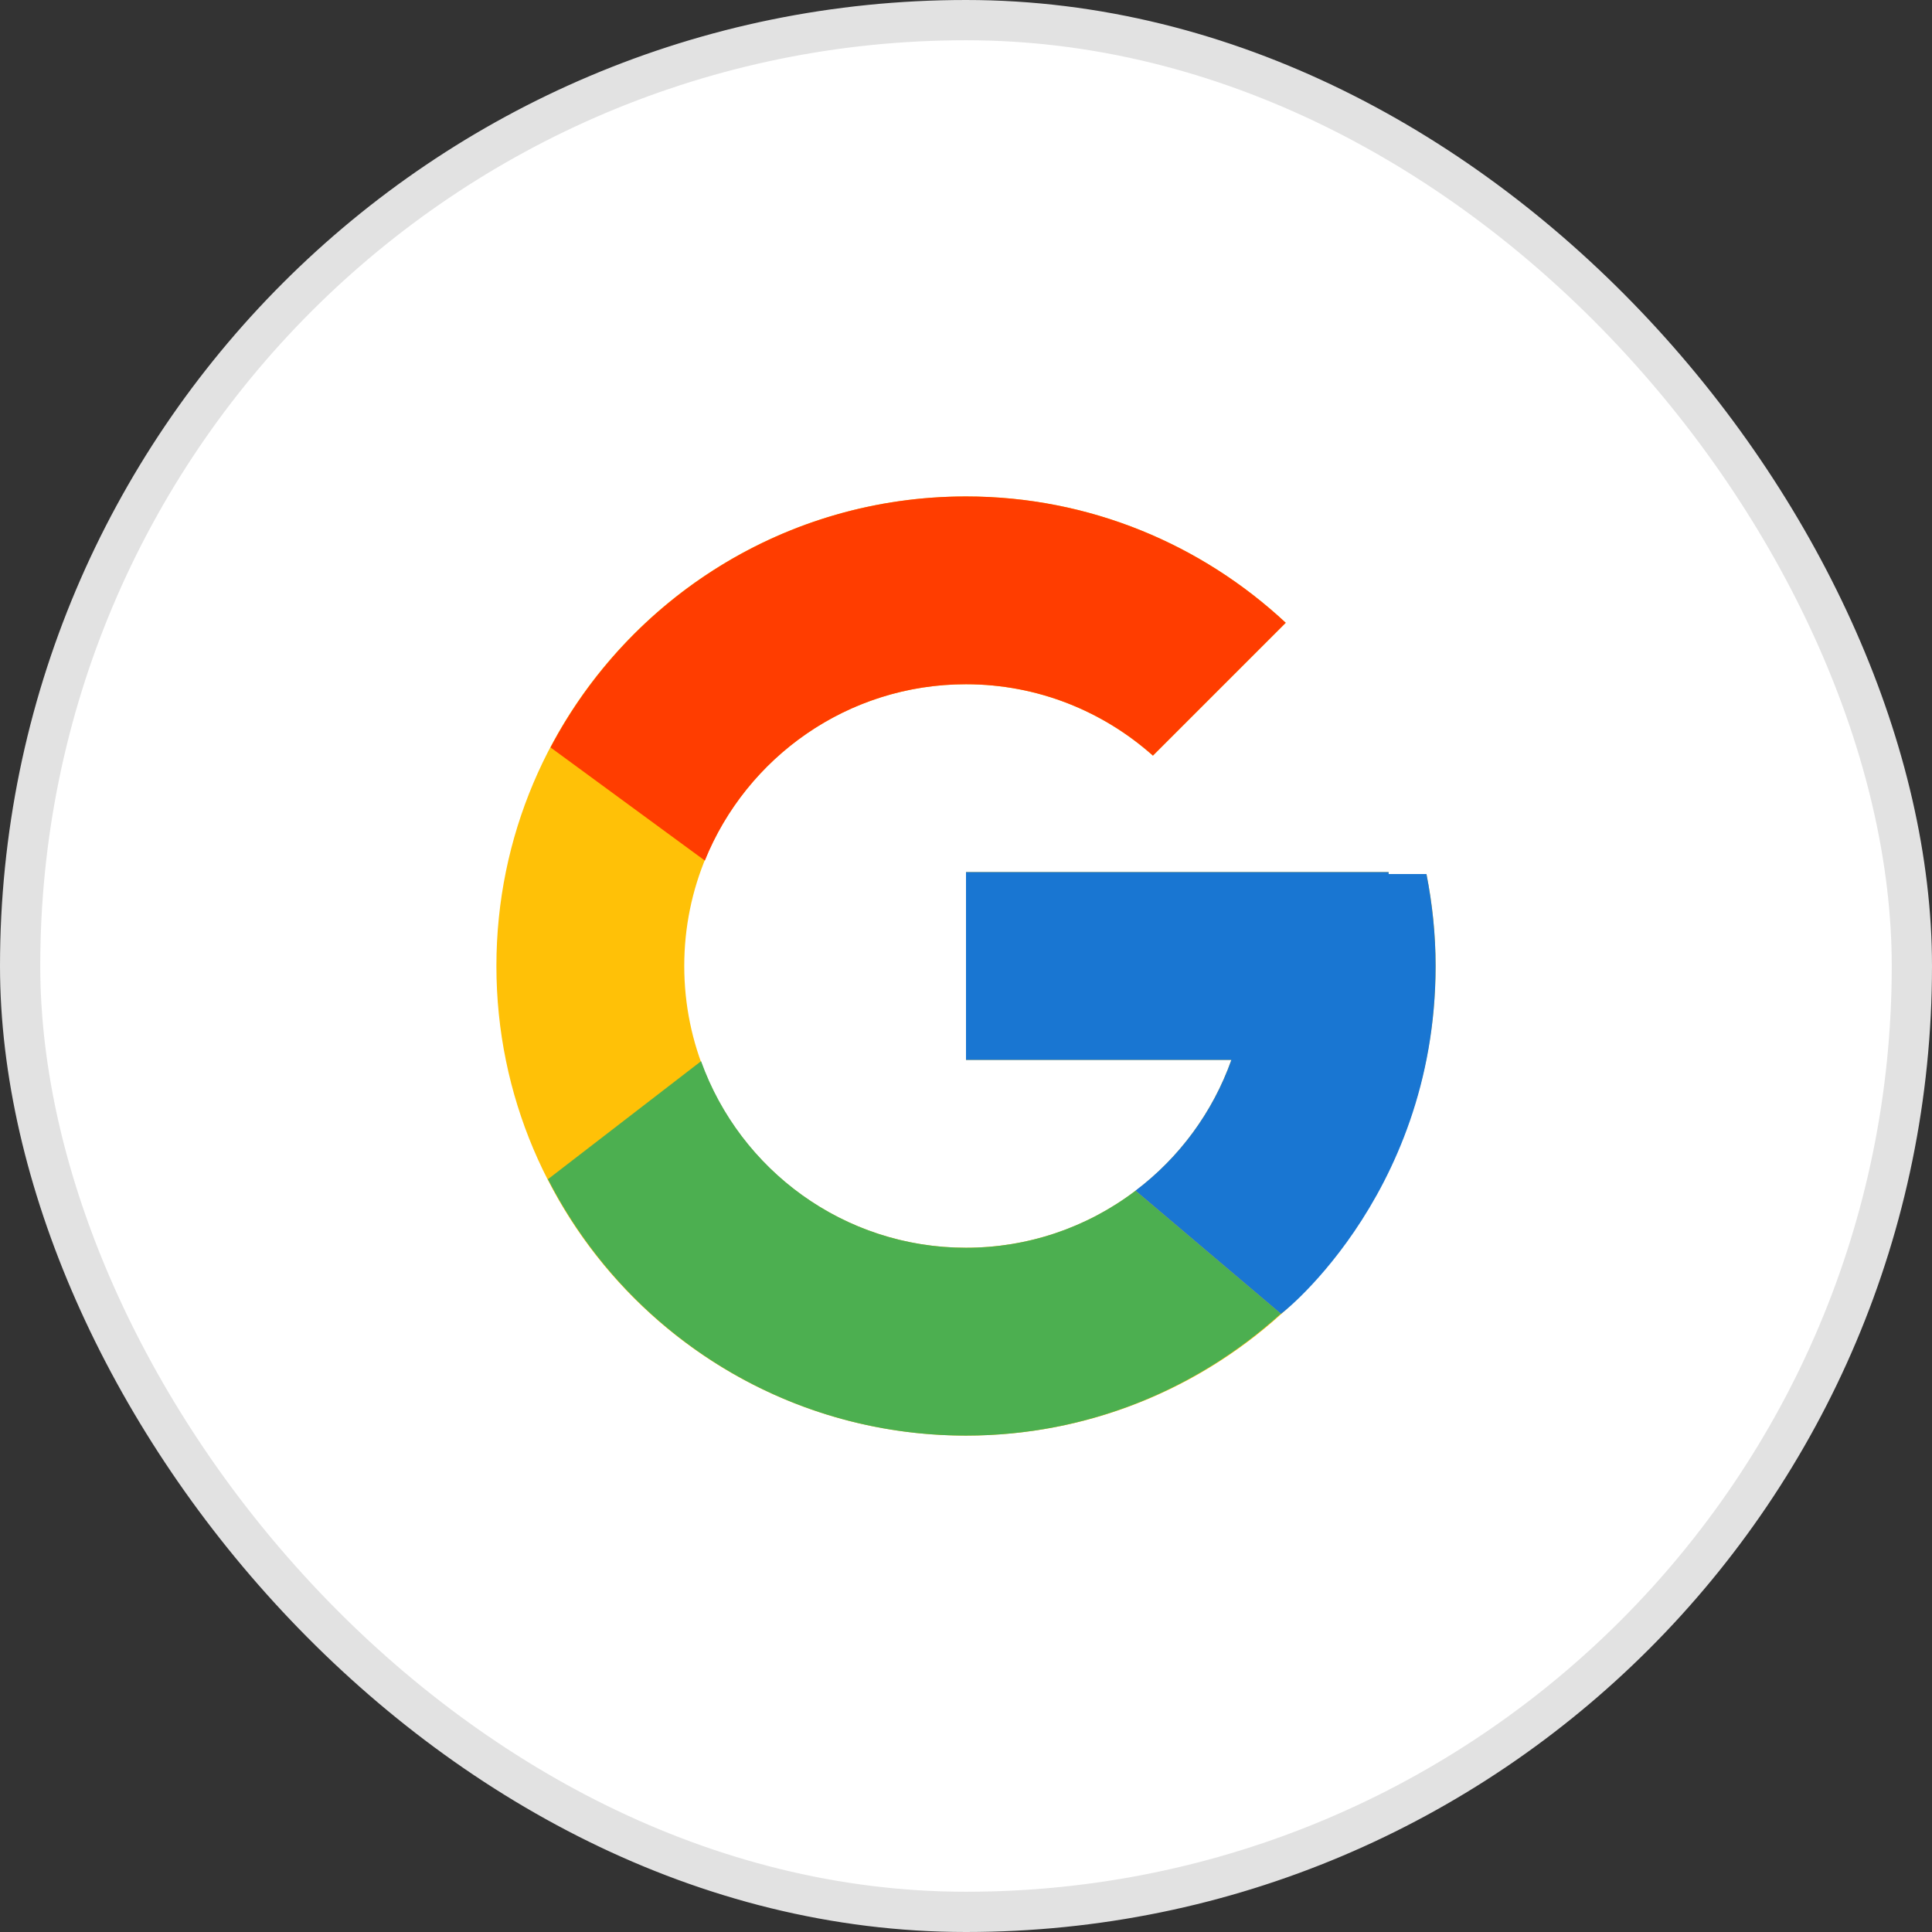 <svg width="48" height="48" viewBox="0 0 48 48" fill="none" xmlns="http://www.w3.org/2000/svg">
<rect x="0" y="0" width="48" height="48" fill="#333333" stroke="none"/>
<rect x="0.5" y="0.5" width="47" height="47" rx="23.5" fill="white"/>
<path d="M35.44 21.715H34.5V21.667H24V26.334H30.593C29.631 29.05 27.047 31 24 31C20.134 31 17 27.866 17 24C17 20.134 20.134 17 24 17C25.784 17 27.408 17.673 28.644 18.773L31.944 15.473C29.86 13.531 27.073 12.334 24 12.334C17.557 12.334 12.333 17.557 12.333 24C12.333 30.443 17.557 35.667 24 35.667C30.443 35.667 35.667 30.443 35.667 24C35.667 23.218 35.586 22.454 35.44 21.715Z" fill="#FFC107"/>
<path d="M13.678 18.57L17.512 21.381C18.549 18.813 21.061 17 24 17C25.784 17 27.408 17.673 28.644 18.773L31.944 15.473C29.86 13.531 27.073 12.334 24 12.334C19.519 12.334 15.633 14.863 13.678 18.57Z" fill="#FF3D00"/>
<path d="M24 35.667C27.014 35.667 29.752 34.514 31.822 32.638L28.211 29.583C27 30.504 25.521 31.002 24 31C20.965 31 18.389 29.066 17.418 26.365L13.614 29.297C15.545 33.075 19.466 35.667 24 35.667Z" fill="#4CAF50"/>
<path d="M35.44 21.715H34.5V21.667H24V26.334H30.593C30.133 27.627 29.305 28.756 28.209 29.583L28.211 29.582L31.822 32.638C31.566 32.87 35.667 29.834 35.667 24C35.667 23.218 35.586 22.454 35.44 21.715Z" fill="#1976D2"/>
<rect x="0.5" y="0.5" width="47" height="47" rx="23.5" stroke="#E2E2E2"/>
</svg>
